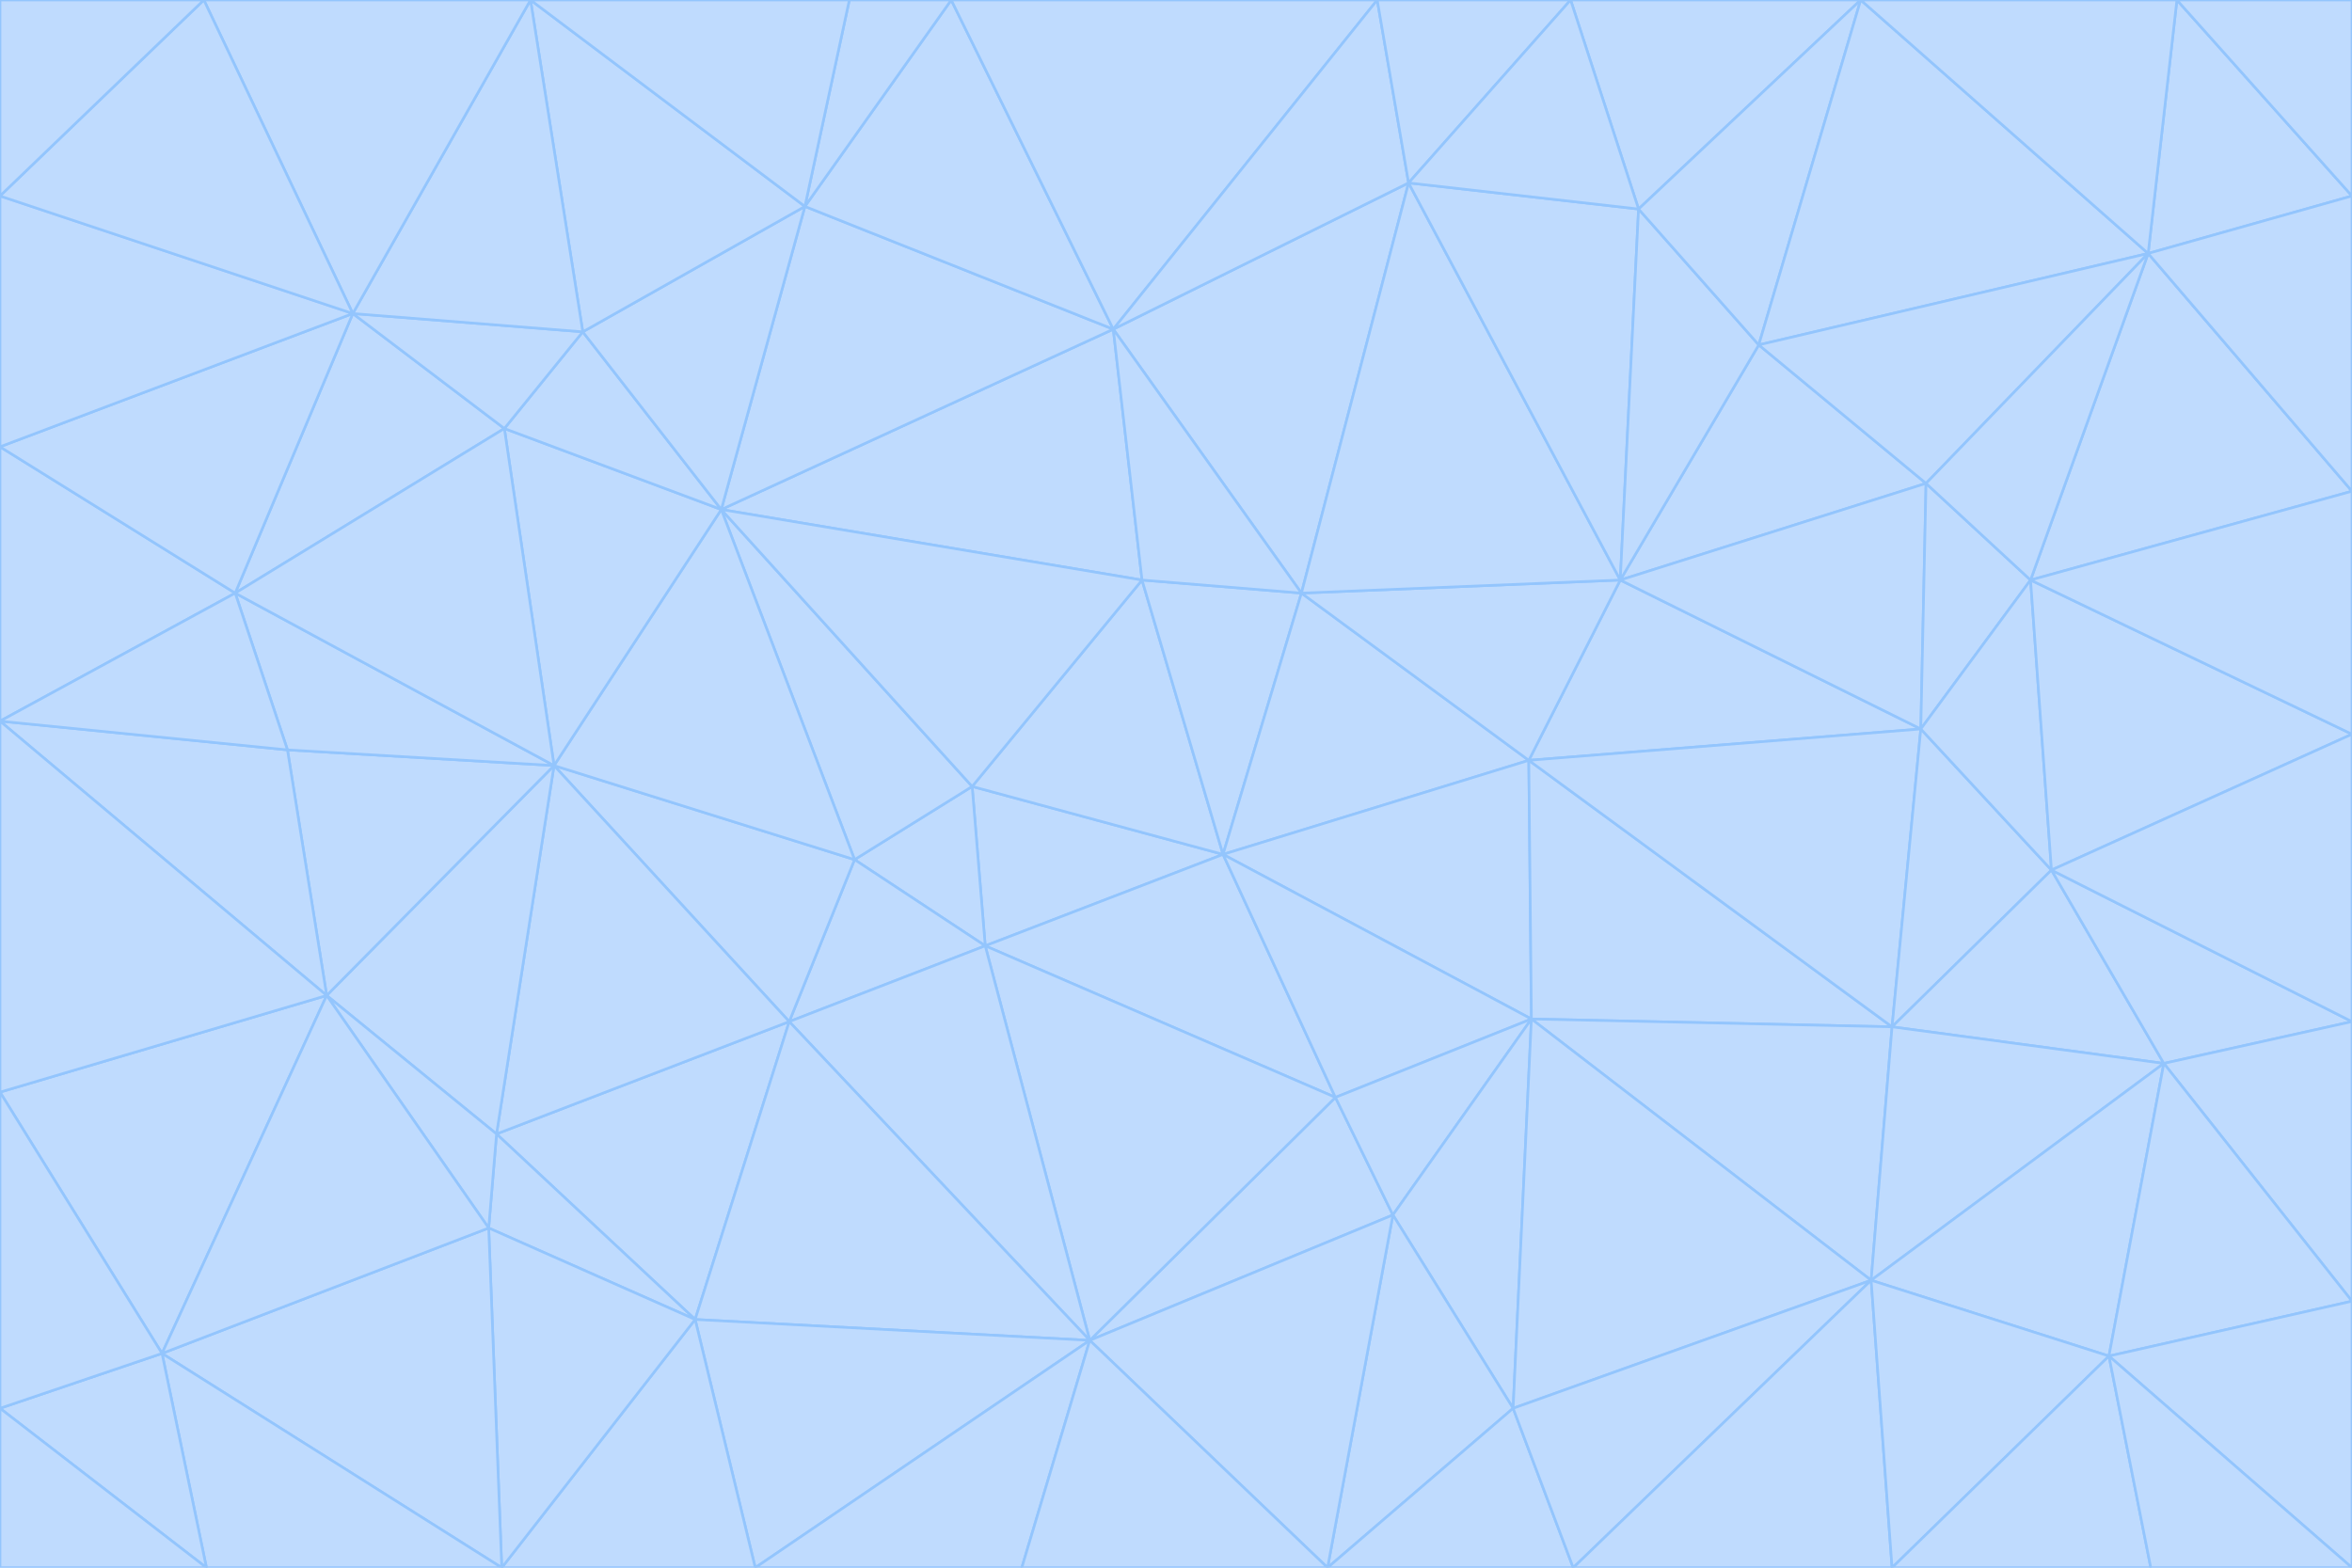 <svg id="visual" viewBox="0 0 900 600" width="900" height="600" xmlns="http://www.w3.org/2000/svg" xmlns:xlink="http://www.w3.org/1999/xlink" version="1.1"><g stroke-width="1" stroke-linejoin="bevel"><path d="M468 327L372 301L377 362Z" fill="#bfdbfe" stroke="#93c5fd"></path><path d="M372 301L327 329L377 362Z" fill="#bfdbfe" stroke="#93c5fd"></path><path d="M468 327L437 222L372 301Z" fill="#bfdbfe" stroke="#93c5fd"></path><path d="M372 301L276 195L327 329Z" fill="#bfdbfe" stroke="#93c5fd"></path><path d="M468 327L498 227L437 222Z" fill="#bfdbfe" stroke="#93c5fd"></path><path d="M327 329L302 391L377 362Z" fill="#bfdbfe" stroke="#93c5fd"></path><path d="M377 362L511 420L468 327Z" fill="#bfdbfe" stroke="#93c5fd"></path><path d="M533 465L511 420L417 513Z" fill="#bfdbfe" stroke="#93c5fd"></path><path d="M468 327L585 291L498 227Z" fill="#bfdbfe" stroke="#93c5fd"></path><path d="M586 390L585 291L468 327Z" fill="#bfdbfe" stroke="#93c5fd"></path><path d="M417 513L511 420L377 362Z" fill="#bfdbfe" stroke="#93c5fd"></path><path d="M511 420L586 390L468 327Z" fill="#bfdbfe" stroke="#93c5fd"></path><path d="M533 465L586 390L511 420Z" fill="#bfdbfe" stroke="#93c5fd"></path><path d="M302 391L417 513L377 362Z" fill="#bfdbfe" stroke="#93c5fd"></path><path d="M426 126L276 195L437 222Z" fill="#bfdbfe" stroke="#93c5fd"></path><path d="M437 222L276 195L372 301Z" fill="#bfdbfe" stroke="#93c5fd"></path><path d="M327 329L212 293L302 391Z" fill="#bfdbfe" stroke="#93c5fd"></path><path d="M539 70L426 126L498 227Z" fill="#bfdbfe" stroke="#93c5fd"></path><path d="M498 227L426 126L437 222Z" fill="#bfdbfe" stroke="#93c5fd"></path><path d="M276 195L212 293L327 329Z" fill="#bfdbfe" stroke="#93c5fd"></path><path d="M735 279L620 222L585 291Z" fill="#bfdbfe" stroke="#93c5fd"></path><path d="M585 291L620 222L498 227Z" fill="#bfdbfe" stroke="#93c5fd"></path><path d="M190 434L266 505L302 391Z" fill="#bfdbfe" stroke="#93c5fd"></path><path d="M302 391L266 505L417 513Z" fill="#bfdbfe" stroke="#93c5fd"></path><path d="M212 293L190 434L302 391Z" fill="#bfdbfe" stroke="#93c5fd"></path><path d="M533 465L579 539L586 390Z" fill="#bfdbfe" stroke="#93c5fd"></path><path d="M586 390L724 393L585 291Z" fill="#bfdbfe" stroke="#93c5fd"></path><path d="M508 600L579 539L533 465Z" fill="#bfdbfe" stroke="#93c5fd"></path><path d="M508 600L533 465L417 513Z" fill="#bfdbfe" stroke="#93c5fd"></path><path d="M190 434L187 470L266 505Z" fill="#bfdbfe" stroke="#93c5fd"></path><path d="M426 126L308 79L276 195Z" fill="#bfdbfe" stroke="#93c5fd"></path><path d="M276 195L193 164L212 293Z" fill="#bfdbfe" stroke="#93c5fd"></path><path d="M289 600L417 513L266 505Z" fill="#bfdbfe" stroke="#93c5fd"></path><path d="M289 600L391 600L417 513Z" fill="#bfdbfe" stroke="#93c5fd"></path><path d="M223 127L193 164L276 195Z" fill="#bfdbfe" stroke="#93c5fd"></path><path d="M212 293L125 381L190 434Z" fill="#bfdbfe" stroke="#93c5fd"></path><path d="M190 434L125 381L187 470Z" fill="#bfdbfe" stroke="#93c5fd"></path><path d="M308 79L223 127L276 195Z" fill="#bfdbfe" stroke="#93c5fd"></path><path d="M620 222L539 70L498 227Z" fill="#bfdbfe" stroke="#93c5fd"></path><path d="M426 126L364 0L308 79Z" fill="#bfdbfe" stroke="#93c5fd"></path><path d="M391 600L508 600L417 513Z" fill="#bfdbfe" stroke="#93c5fd"></path><path d="M110 287L125 381L212 293Z" fill="#bfdbfe" stroke="#93c5fd"></path><path d="M192 600L289 600L266 505Z" fill="#bfdbfe" stroke="#93c5fd"></path><path d="M90 227L110 287L212 293Z" fill="#bfdbfe" stroke="#93c5fd"></path><path d="M716 490L724 393L586 390Z" fill="#bfdbfe" stroke="#93c5fd"></path><path d="M620 222L627 80L539 70Z" fill="#bfdbfe" stroke="#93c5fd"></path><path d="M724 393L735 279L585 291Z" fill="#bfdbfe" stroke="#93c5fd"></path><path d="M737 185L673 132L620 222Z" fill="#bfdbfe" stroke="#93c5fd"></path><path d="M673 132L627 80L620 222Z" fill="#bfdbfe" stroke="#93c5fd"></path><path d="M508 600L602 600L579 539Z" fill="#bfdbfe" stroke="#93c5fd"></path><path d="M579 539L716 490L586 390Z" fill="#bfdbfe" stroke="#93c5fd"></path><path d="M527 0L364 0L426 126Z" fill="#bfdbfe" stroke="#93c5fd"></path><path d="M308 79L203 0L223 127Z" fill="#bfdbfe" stroke="#93c5fd"></path><path d="M527 0L426 126L539 70Z" fill="#bfdbfe" stroke="#93c5fd"></path><path d="M364 0L325 0L308 79Z" fill="#bfdbfe" stroke="#93c5fd"></path><path d="M135 120L90 227L193 164Z" fill="#bfdbfe" stroke="#93c5fd"></path><path d="M602 600L716 490L579 539Z" fill="#bfdbfe" stroke="#93c5fd"></path><path d="M724 393L785 333L735 279Z" fill="#bfdbfe" stroke="#93c5fd"></path><path d="M135 120L193 164L223 127Z" fill="#bfdbfe" stroke="#93c5fd"></path><path d="M193 164L90 227L212 293Z" fill="#bfdbfe" stroke="#93c5fd"></path><path d="M0 418L62 518L125 381Z" fill="#bfdbfe" stroke="#93c5fd"></path><path d="M601 0L527 0L539 70Z" fill="#bfdbfe" stroke="#93c5fd"></path><path d="M203 0L135 120L223 127Z" fill="#bfdbfe" stroke="#93c5fd"></path><path d="M712 0L601 0L627 80Z" fill="#bfdbfe" stroke="#93c5fd"></path><path d="M735 279L737 185L620 222Z" fill="#bfdbfe" stroke="#93c5fd"></path><path d="M187 470L192 600L266 505Z" fill="#bfdbfe" stroke="#93c5fd"></path><path d="M62 518L192 600L187 470Z" fill="#bfdbfe" stroke="#93c5fd"></path><path d="M828 407L785 333L724 393Z" fill="#bfdbfe" stroke="#93c5fd"></path><path d="M735 279L777 222L737 185Z" fill="#bfdbfe" stroke="#93c5fd"></path><path d="M785 333L777 222L735 279Z" fill="#bfdbfe" stroke="#93c5fd"></path><path d="M712 0L627 80L673 132Z" fill="#bfdbfe" stroke="#93c5fd"></path><path d="M712 0L673 132L822 97Z" fill="#bfdbfe" stroke="#93c5fd"></path><path d="M627 80L601 0L539 70Z" fill="#bfdbfe" stroke="#93c5fd"></path><path d="M325 0L203 0L308 79Z" fill="#bfdbfe" stroke="#93c5fd"></path><path d="M0 276L125 381L110 287Z" fill="#bfdbfe" stroke="#93c5fd"></path><path d="M125 381L62 518L187 470Z" fill="#bfdbfe" stroke="#93c5fd"></path><path d="M602 600L724 600L716 490Z" fill="#bfdbfe" stroke="#93c5fd"></path><path d="M716 490L828 407L724 393Z" fill="#bfdbfe" stroke="#93c5fd"></path><path d="M807 519L828 407L716 490Z" fill="#bfdbfe" stroke="#93c5fd"></path><path d="M785 333L900 281L777 222Z" fill="#bfdbfe" stroke="#93c5fd"></path><path d="M0 171L0 276L90 227Z" fill="#bfdbfe" stroke="#93c5fd"></path><path d="M90 227L0 276L110 287Z" fill="#bfdbfe" stroke="#93c5fd"></path><path d="M0 171L90 227L135 120Z" fill="#bfdbfe" stroke="#93c5fd"></path><path d="M0 276L0 418L125 381Z" fill="#bfdbfe" stroke="#93c5fd"></path><path d="M62 518L79 600L192 600Z" fill="#bfdbfe" stroke="#93c5fd"></path><path d="M0 539L79 600L62 518Z" fill="#bfdbfe" stroke="#93c5fd"></path><path d="M724 600L807 519L716 490Z" fill="#bfdbfe" stroke="#93c5fd"></path><path d="M822 97L673 132L737 185Z" fill="#bfdbfe" stroke="#93c5fd"></path><path d="M0 75L0 171L135 120Z" fill="#bfdbfe" stroke="#93c5fd"></path><path d="M0 418L0 539L62 518Z" fill="#bfdbfe" stroke="#93c5fd"></path><path d="M900 188L822 97L777 222Z" fill="#bfdbfe" stroke="#93c5fd"></path><path d="M777 222L822 97L737 185Z" fill="#bfdbfe" stroke="#93c5fd"></path><path d="M203 0L78 0L135 120Z" fill="#bfdbfe" stroke="#93c5fd"></path><path d="M900 391L785 333L828 407Z" fill="#bfdbfe" stroke="#93c5fd"></path><path d="M900 391L900 281L785 333Z" fill="#bfdbfe" stroke="#93c5fd"></path><path d="M78 0L0 75L135 120Z" fill="#bfdbfe" stroke="#93c5fd"></path><path d="M900 498L900 391L828 407Z" fill="#bfdbfe" stroke="#93c5fd"></path><path d="M724 600L823 600L807 519Z" fill="#bfdbfe" stroke="#93c5fd"></path><path d="M807 519L900 498L828 407Z" fill="#bfdbfe" stroke="#93c5fd"></path><path d="M0 539L0 600L79 600Z" fill="#bfdbfe" stroke="#93c5fd"></path><path d="M900 281L900 188L777 222Z" fill="#bfdbfe" stroke="#93c5fd"></path><path d="M900 600L900 498L807 519Z" fill="#bfdbfe" stroke="#93c5fd"></path><path d="M78 0L0 0L0 75Z" fill="#bfdbfe" stroke="#93c5fd"></path><path d="M900 75L833 0L822 97Z" fill="#bfdbfe" stroke="#93c5fd"></path><path d="M822 97L833 0L712 0Z" fill="#bfdbfe" stroke="#93c5fd"></path><path d="M900 188L900 75L822 97Z" fill="#bfdbfe" stroke="#93c5fd"></path><path d="M823 600L900 600L807 519Z" fill="#bfdbfe" stroke="#93c5fd"></path><path d="M900 75L900 0L833 0Z" fill="#bfdbfe" stroke="#93c5fd"></path></g></svg>